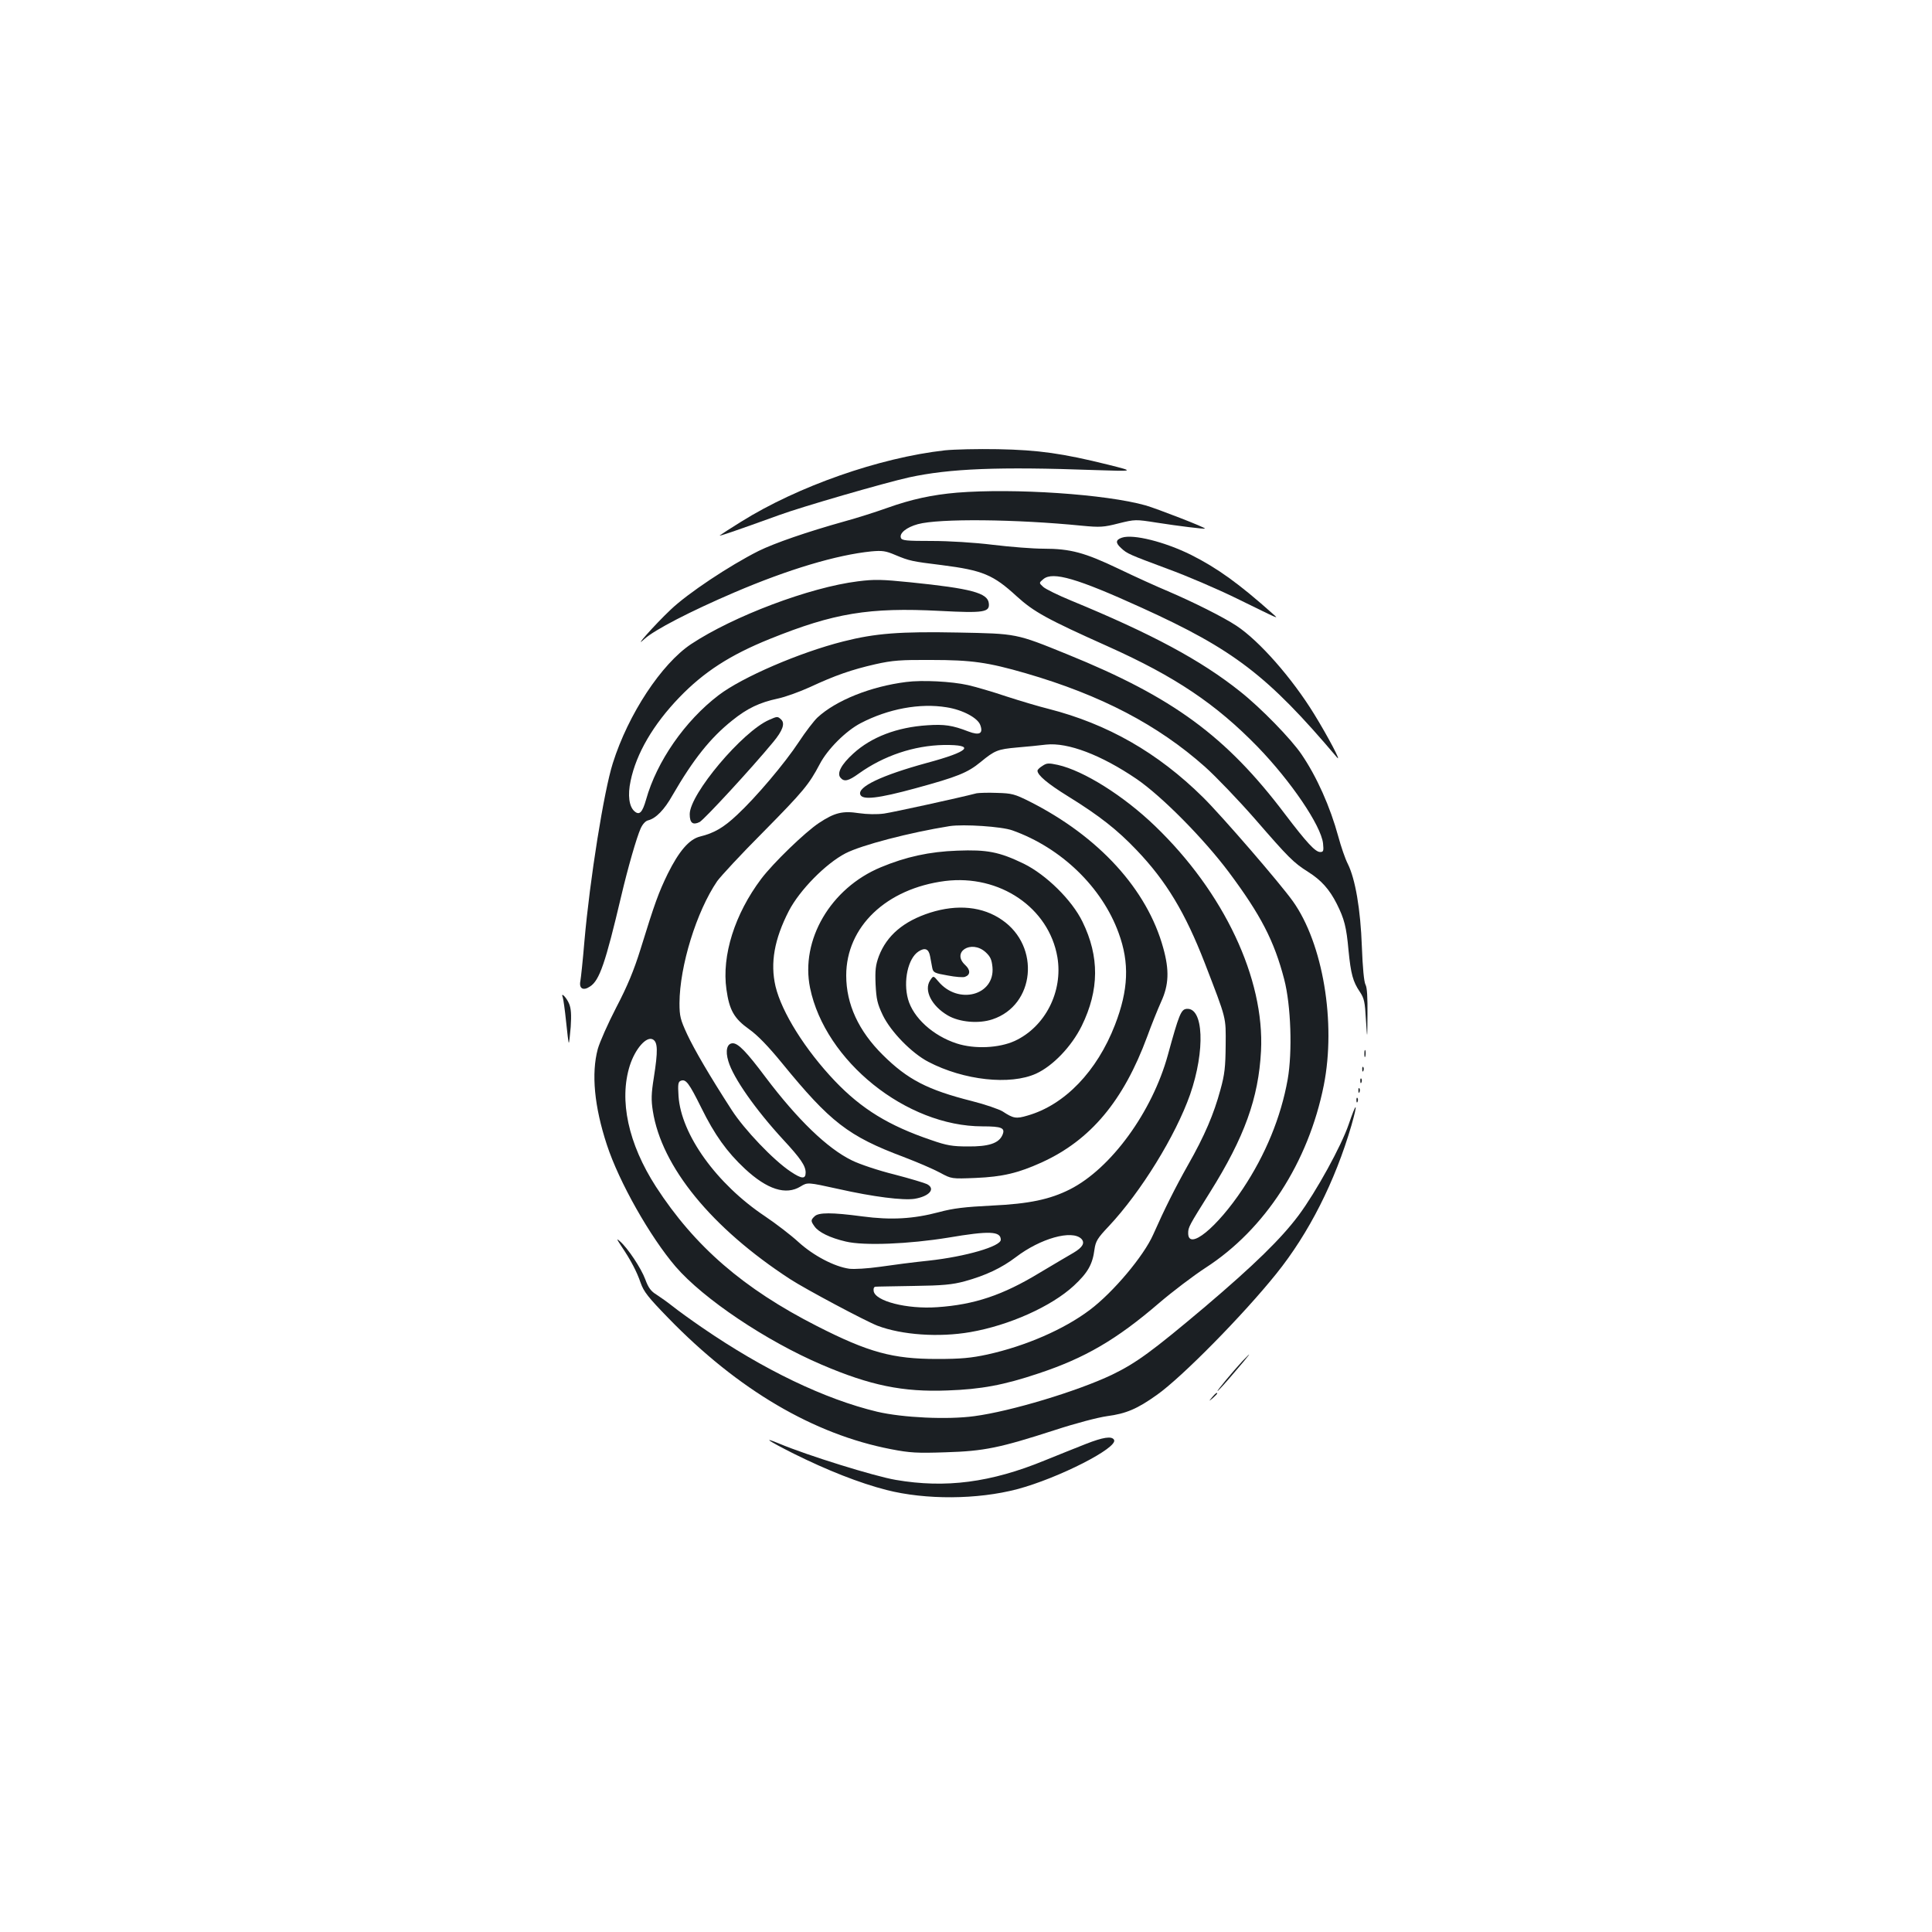 <?xml version="1.0" standalone="no"?>
<!DOCTYPE svg PUBLIC "-//W3C//DTD SVG 20010904//EN"
 "http://www.w3.org/TR/2001/REC-SVG-20010904/DTD/svg10.dtd">
<svg version="1.0" xmlns="http://www.w3.org/2000/svg"
 width="1000pt" height="1000pt" viewBox="0 0 1000 1000"
 preserveAspectRatio="xMidYMid meet">
<g transform="translate(0,1000) scale(0.1,-0.1)"
fill="#1b1f23" stroke="none">
<path d="M4890 7669 c-338 -38 -761 -186 -1055 -370 -55 -34 -104 -66 -109
-70 -8 -7 72 20 307 105 117 43 546 167 672 195 211 46 465 56 960 38 210 -7
210 -7 70 28 -234 58 -359 76 -570 80 -104 2 -228 -1 -275 -6z"/>
<path d="M4953 7450 c-128 -11 -235 -34 -361 -79 -59 -21 -159 -53 -222 -70
-193 -54 -361 -112 -444 -153 -151 -76 -366 -219 -454 -303 -82 -77 -203 -214
-136 -152 52 47 237 143 466 241 278 119 529 194 708 212 56 5 74 3 125 -19
72 -30 85 -33 240 -52 212 -27 266 -50 387 -161 89 -81 156 -118 473 -260 348
-156 559 -298 775 -520 172 -178 327 -406 338 -499 4 -40 2 -45 -15 -45 -25 0
-70 49 -181 195 -305 404 -580 606 -1127 828 -268 109 -261 107 -565 113 -301
6 -430 -4 -595 -46 -226 -57 -523 -185 -645 -278 -175 -133 -321 -344 -376
-541 -19 -66 -34 -82 -59 -61 -29 24 -37 84 -21 158 29 141 117 292 252 432
127 132 263 220 469 303 332 134 513 164 880 145 228 -12 259 -7 253 40 -6 53
-92 76 -406 108 -148 15 -186 16 -272 5 -249 -31 -644 -180 -863 -325 -153
-102 -325 -362 -405 -616 -46 -144 -119 -601 -147 -921 -8 -97 -18 -190 -21
-207 -8 -39 15 -52 50 -28 49 31 80 123 161 466 35 149 80 305 101 352 10 22
25 39 39 42 40 10 84 55 126 130 107 185 196 297 309 387 78 63 142 93 235
113 39 8 113 35 166 59 131 61 217 91 340 119 89 20 131 23 289 22 209 0 293
-12 490 -69 389 -113 683 -267 927 -484 56 -50 172 -171 257 -268 177 -204
201 -228 277 -276 68 -43 110 -90 148 -165 39 -78 50 -119 61 -242 12 -122 23
-161 58 -213 23 -34 27 -53 32 -145 7 -107 7 -107 8 26 1 89 -2 141 -10 155
-8 14 -15 89 -19 197 -7 194 -34 351 -73 429 -13 25 -35 89 -49 141 -42 154
-111 309 -190 425 -54 80 -211 241 -317 325 -204 163 -460 300 -875 471 -68
28 -133 60 -145 71 -23 21 -23 21 1 41 49 40 175 3 507 -148 478 -217 653
-351 1012 -775 27 -32 -46 107 -118 224 -115 187 -284 379 -402 457 -68 45
-224 123 -355 179 -55 23 -170 75 -255 116 -176 84 -249 104 -390 104 -52 0
-169 9 -260 20 -97 12 -228 20 -318 20 -130 0 -154 2 -159 16 -9 24 29 55 88
71 110 30 507 26 848 -8 95 -9 113 -8 191 12 85 21 88 21 196 4 115 -18 247
-34 251 -31 5 5 -251 104 -307 120 -205 58 -679 90 -977 66z"/>
<path d="M5807 7217 c-33 -11 -34 -27 -4 -54 31 -29 41 -33 242 -108 99 -36
259 -105 355 -152 231 -113 220 -109 189 -81 -176 157 -287 237 -424 306 -135
67 -300 109 -358 89z"/>
<path d="M4690 6470 c-183 -23 -363 -95 -459 -184 -18 -17 -62 -74 -96 -126
-73 -111 -223 -288 -320 -378 -69 -65 -118 -94 -192 -112 -56 -14 -109 -76
-167 -193 -47 -97 -66 -148 -141 -391 -34 -109 -68 -191 -125 -300 -43 -83
-86 -180 -96 -216 -34 -127 -18 -297 47 -495 63 -193 224 -477 356 -631 144
-167 469 -385 757 -508 250 -107 419 -142 650 -133 174 6 292 28 471 88 241
80 404 175 625 365 69 59 177 141 240 182 308 199 532 545 612 945 64 324 -4
733 -160 952 -67 94 -366 440 -465 538 -235 232 -495 380 -800 458 -45 11
-143 40 -217 64 -74 25 -164 51 -200 59 -84 19 -237 27 -320 16z m210 -131
c83 -13 161 -55 174 -92 16 -44 -4 -55 -62 -33 -82 32 -125 38 -212 32 -157
-10 -290 -61 -383 -146 -63 -57 -86 -102 -67 -125 19 -23 41 -18 95 21 130 93
286 145 440 148 167 2 135 -33 -88 -93 -234 -64 -360 -124 -344 -164 11 -29
92 -20 286 33 216 59 269 80 337 136 73 60 88 66 188 75 50 4 118 11 151 15
112 12 284 -53 468 -178 130 -89 347 -308 478 -483 164 -220 234 -354 286
-554 35 -134 43 -376 18 -518 -35 -196 -115 -390 -232 -566 -134 -202 -283
-323 -283 -230 0 31 4 38 113 212 179 286 251 487 264 731 19 375 -192 822
-549 1165 -162 156 -369 286 -503 316 -47 10 -57 10 -79 -5 -15 -9 -26 -20
-26 -25 0 -23 52 -67 157 -132 165 -102 257 -175 356 -279 154 -161 252 -325
353 -585 114 -296 109 -276 108 -425 -1 -112 -5 -151 -27 -230 -34 -126 -82
-239 -168 -390 -66 -117 -123 -231 -180 -360 -49 -111 -207 -299 -328 -390
-134 -101 -332 -187 -531 -231 -84 -18 -136 -23 -260 -23 -229 0 -354 34 -621
170 -381 194 -633 412 -834 722 -143 222 -192 447 -135 627 28 87 86 153 119
135 26 -14 27 -59 5 -199 -13 -81 -14 -114 -5 -171 45 -289 304 -606 711 -871
80 -52 390 -217 452 -241 127 -48 318 -61 480 -33 202 35 420 133 536 240 72
67 97 110 107 188 6 42 15 58 74 120 167 178 346 469 421 682 79 228 70 453
-19 443 -28 -3 -39 -30 -96 -238 -81 -295 -294 -588 -507 -696 -103 -52 -211
-75 -403 -84 -141 -7 -201 -14 -275 -34 -132 -35 -247 -42 -397 -22 -157 21
-227 21 -247 0 -20 -19 -20 -24 0 -52 21 -30 80 -59 161 -78 95 -23 328 -13
531 20 212 36 272 34 272 -11 0 -34 -181 -87 -372 -108 -79 -8 -193 -23 -254
-32 -64 -9 -131 -13 -158 -10 -78 11 -186 68 -263 138 -38 35 -116 95 -174
134 -250 167 -434 423 -447 622 -4 61 -2 74 12 79 26 10 42 -11 106 -140 69
-140 132 -228 225 -315 116 -108 213 -139 289 -92 36 22 36 22 195 -13 182
-41 335 -60 395 -51 77 13 110 52 64 76 -12 6 -88 29 -169 50 -81 20 -180 53
-220 73 -127 62 -281 211 -447 431 -98 131 -141 175 -169 175 -30 0 -40 -38
-23 -93 25 -86 142 -252 284 -406 89 -96 116 -135 116 -170 0 -35 -20 -34 -78
5 -89 59 -240 218 -305 319 -115 178 -193 312 -231 393 -34 74 -39 92 -39 160
1 192 88 474 195 631 18 25 124 140 238 254 209 212 237 246 293 352 40 77
135 172 212 212 142 74 306 105 445 82z m697 -2751 c20 -21 7 -44 -40 -72 -23
-13 -102 -60 -176 -104 -191 -116 -338 -165 -530 -178 -156 -11 -322 31 -329
84 -2 13 2 22 10 22 7 1 96 2 198 4 150 2 200 7 263 24 109 30 191 69 265 125
127 97 290 143 339 95z"/>
<path d="M5055 5894 c-93 -24 -431 -98 -479 -105 -38 -5 -87 -4 -130 2 -84 13
-126 3 -206 -50 -73 -48 -239 -209 -300 -290 -137 -182 -205 -397 -180 -572
15 -108 40 -151 117 -206 44 -31 99 -88 171 -176 249 -305 343 -378 628 -485
71 -27 157 -64 190 -82 59 -32 59 -32 184 -27 139 6 220 25 343 81 252 115
422 318 545 651 22 61 55 142 72 180 40 87 43 163 11 278 -83 303 -333 577
-691 758 -78 39 -92 43 -170 45 -47 2 -94 0 -105 -2z m185 -192 c253 -90 464
-294 550 -531 57 -155 51 -295 -19 -476 -93 -240 -260 -414 -452 -469 -60 -18
-74 -15 -129 21 -20 12 -92 37 -160 54 -229 58 -332 111 -461 239 -125 124
-189 262 -189 411 0 252 207 450 512 489 282 35 537 -138 581 -394 30 -178
-63 -361 -221 -434 -82 -37 -207 -43 -300 -13 -123 40 -225 133 -252 229 -26
94 0 212 54 247 33 22 53 14 60 -24 3 -17 8 -44 11 -59 5 -26 11 -29 80 -41
41 -8 81 -11 90 -7 28 10 29 35 1 61 -73 67 31 133 105 67 25 -23 32 -38 36
-78 13 -146 -177 -197 -280 -74 -26 31 -26 31 -43 5 -33 -51 8 -132 92 -181
60 -35 160 -44 231 -20 220 73 249 377 50 514 -100 70 -231 83 -373 38 -137
-44 -224 -118 -265 -225 -17 -46 -20 -72 -17 -146 4 -77 9 -100 37 -159 42
-87 150 -197 236 -242 184 -96 424 -122 558 -61 87 40 183 140 236 247 91 186
92 359 4 539 -55 113 -188 243 -303 300 -128 62 -191 74 -345 68 -144 -5 -267
-32 -396 -86 -260 -108 -417 -377 -366 -625 78 -378 498 -716 892 -716 101 0
120 -8 103 -46 -19 -42 -72 -59 -178 -58 -80 0 -110 5 -190 33 -221 75 -360
161 -498 305 -155 163 -276 357 -308 491 -28 121 -6 244 69 390 56 108 191
245 293 298 83 43 333 108 539 141 72 11 270 -2 325 -22z"/>
<path d="M3981 6274 c-138 -60 -411 -384 -411 -488 0 -46 16 -58 51 -41 24 13
267 276 381 414 49 59 62 96 42 116 -19 18 -20 18 -63 -1z"/>
<path d="M2913 4837 c3 -9 11 -65 17 -124 6 -59 12 -109 14 -110 2 -2 6 35 10
82 4 63 2 94 -8 119 -14 34 -46 65 -33 33z"/>
<path d="M7062 4545 c0 -16 2 -22 5 -12 2 9 2 23 0 30 -3 6 -5 -1 -5 -18z"/>
<path d="M7051 4464 c0 -11 3 -14 6 -6 3 7 2 16 -1 19 -3 4 -6 -2 -5 -13z"/>
<path d="M7041 4404 c0 -11 3 -14 6 -6 3 7 2 16 -1 19 -3 4 -6 -2 -5 -13z"/>
<path d="M7031 4354 c0 -11 3 -14 6 -6 3 7 2 16 -1 19 -3 4 -6 -2 -5 -13z"/>
<path d="M7021 4304 c0 -11 3 -14 6 -6 3 7 2 16 -1 19 -3 4 -6 -2 -5 -13z"/>
<path d="M6981 4181 c-38 -112 -169 -350 -259 -471 -91 -122 -232 -259 -485
-474 -274 -231 -356 -291 -482 -352 -179 -85 -523 -189 -712 -214 -138 -19
-371 -8 -503 23 -271 65 -586 216 -905 435 -60 41 -130 92 -155 112 -25 20
-62 46 -82 59 -28 17 -42 35 -58 79 -22 59 -91 162 -131 197 -19 17 -18 13 7
-25 50 -74 80 -132 100 -190 16 -46 39 -75 143 -182 361 -372 753 -602 1153
-679 98 -19 135 -21 283 -16 200 6 280 23 565 115 107 35 221 65 270 72 99 13
157 38 258 110 129 91 447 414 618 627 169 210 304 477 389 768 35 123 27 126
-14 6z"/>
<path d="M6429 2953 c-48 -52 -132 -153 -127 -153 3 0 42 43 86 95 85 99 102
122 41 58z"/>
<path d="M6274 2768 c-19 -23 -19 -23 4 -4 12 11 22 21 22 23 0 8 -8 2 -26
-19z"/>
<path d="M5620 2526 c-47 -18 -142 -57 -212 -85 -280 -115 -514 -145 -771
-101 -108 18 -459 127 -604 188 -91 38 -58 15 75 -52 173 -86 340 -152 480
-188 204 -52 471 -50 677 4 214 57 526 216 501 256 -12 20 -57 13 -146 -22z"/>
</g>
</svg>
